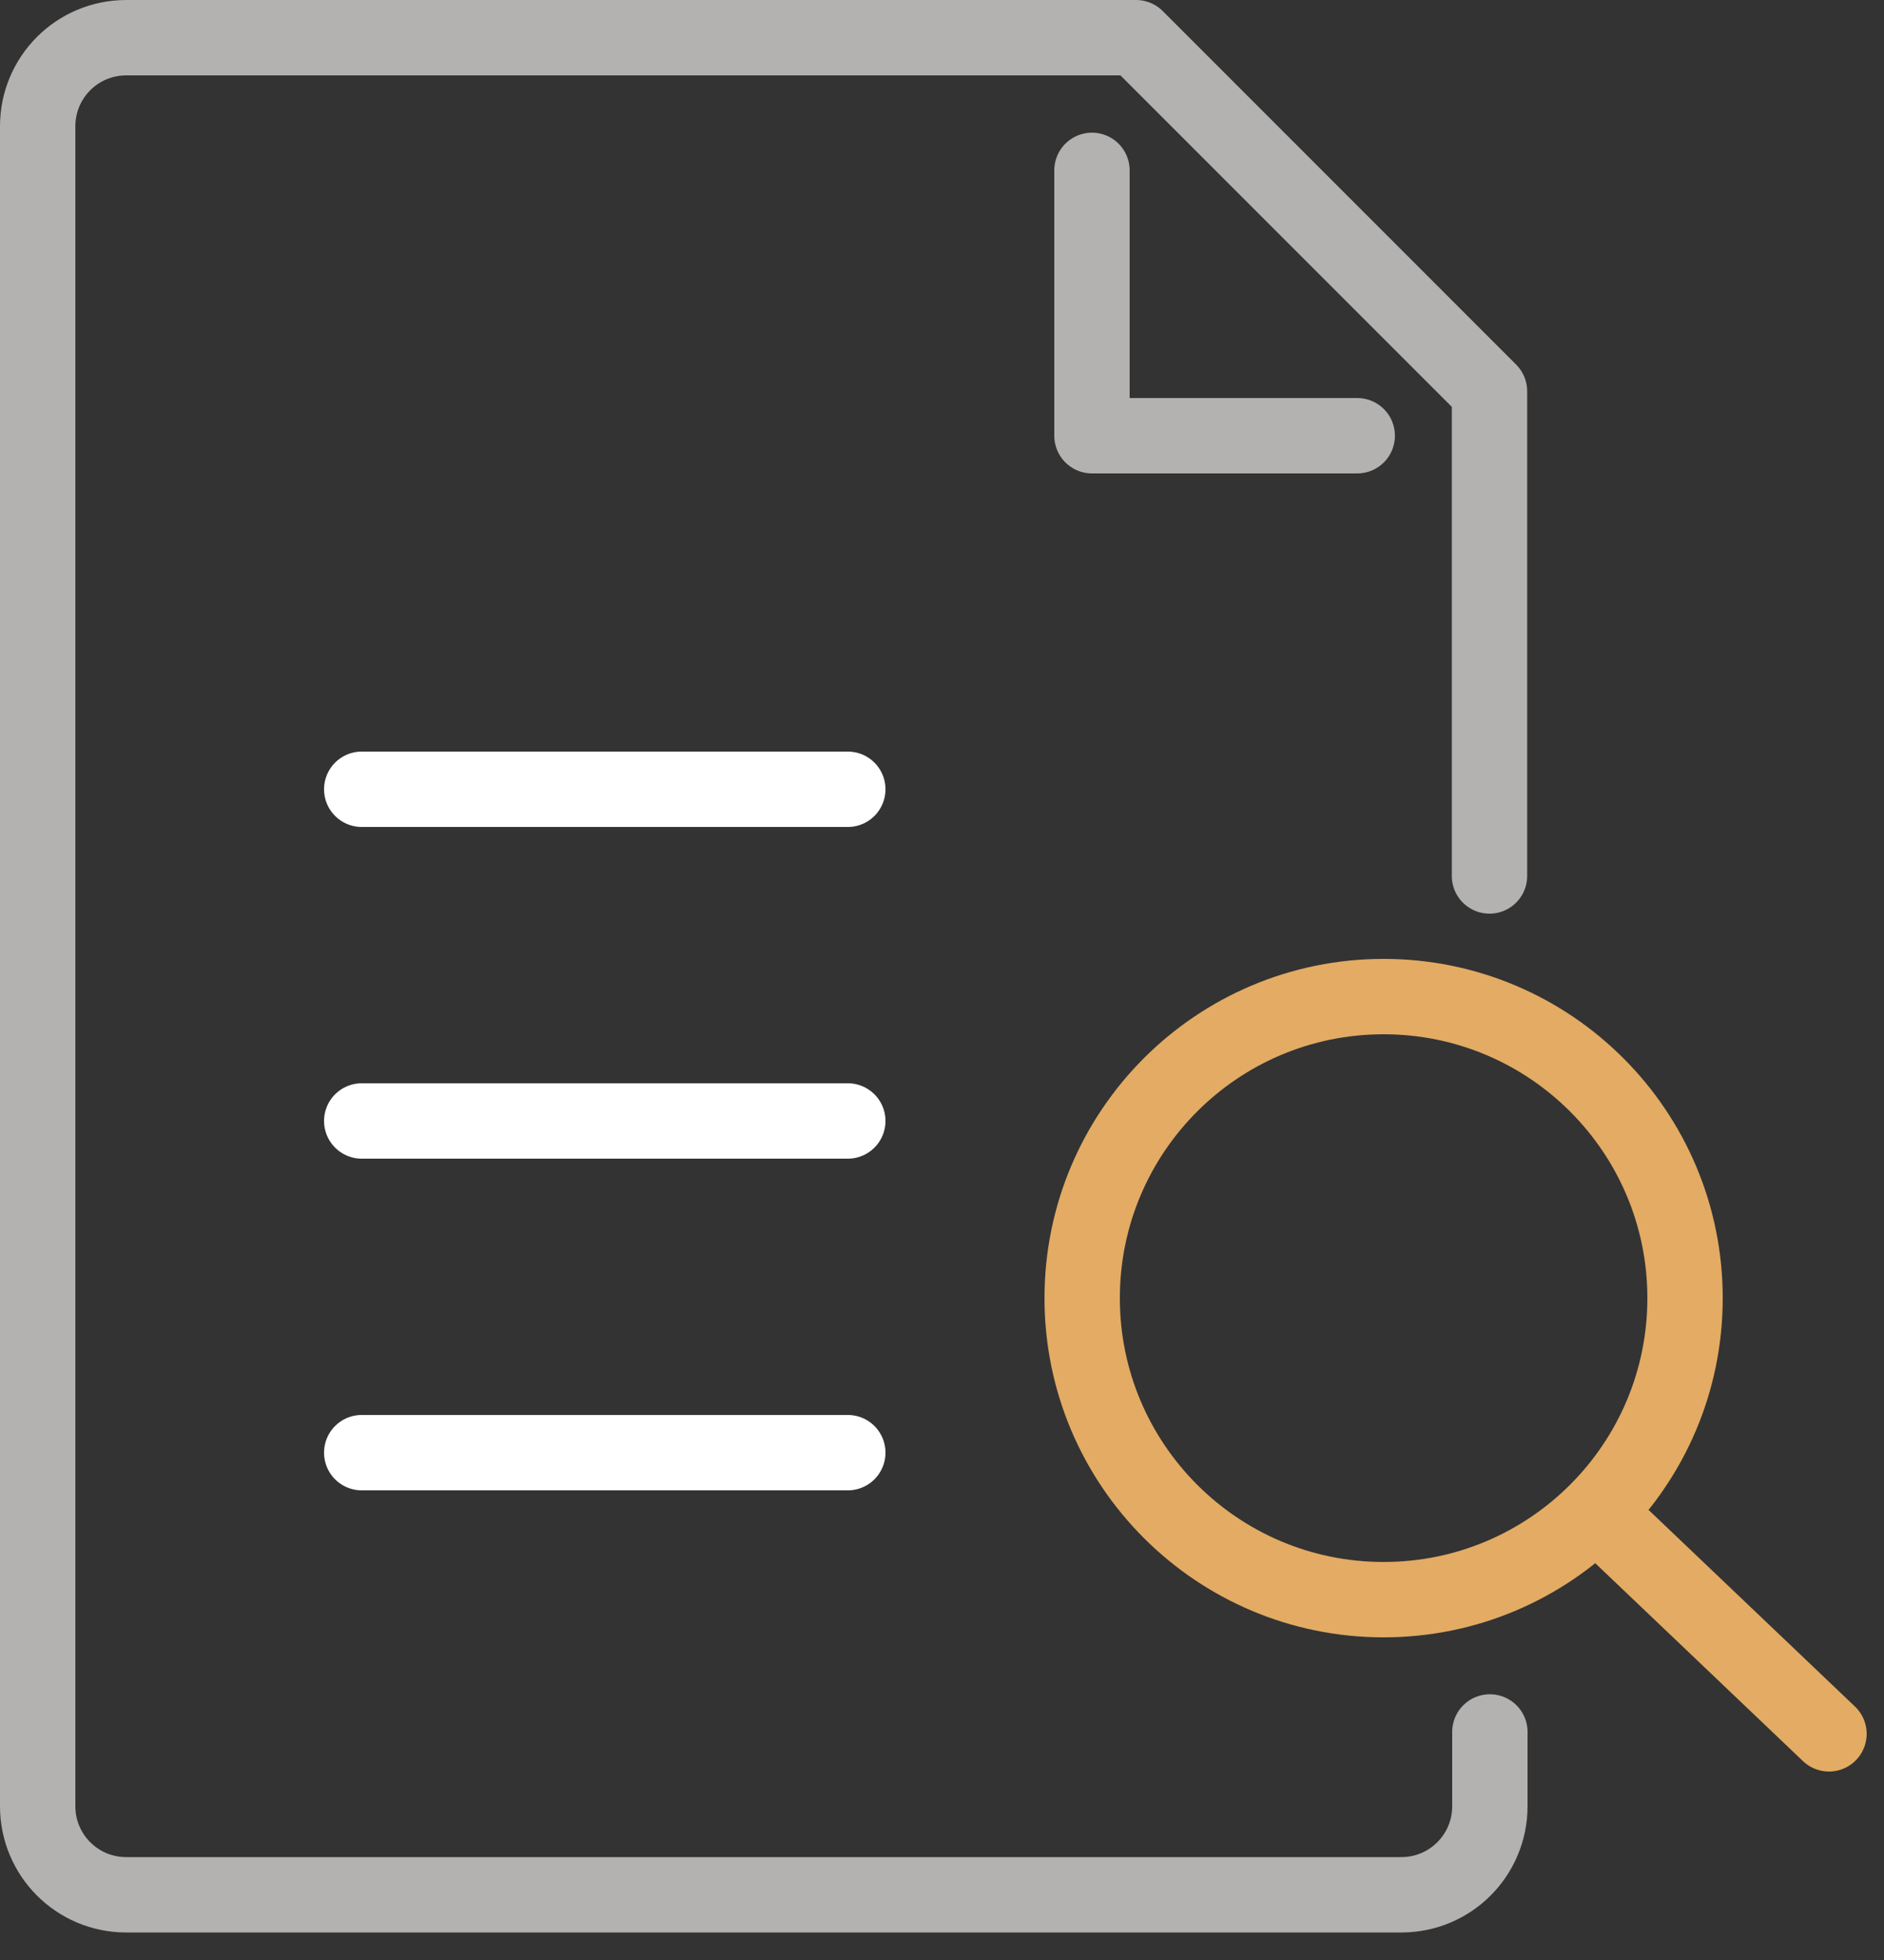 <svg width="50" height="52" viewBox="0 0 50 52" fill="none" xmlns="http://www.w3.org/2000/svg">
<rect x="0" y="0" width="50" height="52" fill="#333333" stroke="none"/>
<g clip-path="url(#clip0_3321_62091)">
<path d="M36.02 11.56H28.98V4.52" stroke="#B3B2B1" stroke-width="2" stroke-linecap="round" stroke-linejoin="round"/>
<path d="M39.54 45.95V47.92C39.54 49.22 38.49 50.27 37.19 50.27H3.35C2.05 50.27 1 49.22 1 47.92V3.35C1 2.05 2.05 1 3.35 1H30.15L39.53 10.38V23.24" stroke="#B3B2B1" stroke-width="2" stroke-linecap="round" stroke-linejoin="round"/>
<path d="M9.6 20.94H22.5" stroke="white" stroke-width="2" stroke-linecap="round" stroke-linejoin="round"/>
<path d="M9.6 29.74H22.5" stroke="white" stroke-width="2" stroke-linecap="round" stroke-linejoin="round"/>
<path d="M9.6 38.54H22.5" stroke="white" stroke-width="2" stroke-linecap="round" stroke-linejoin="round"/>
<path d="M43.08 40.8L48.54 46" stroke="#E3AB63" stroke-width="2" stroke-linecap="round" stroke-linejoin="round"/>
<path d="M36.72 42.44C41.139 42.44 44.72 38.858 44.72 34.44C44.72 30.022 41.139 26.44 36.72 26.44C32.302 26.44 28.72 30.022 28.72 34.44C28.72 38.858 32.302 42.44 36.72 42.44Z" stroke="#E3AB63" stroke-width="2" stroke-linecap="round" stroke-linejoin="round"/>
</g>
<defs>
<clipPath id="clip0_3321_62091">
<rect width="49.54" height="51.27" fill="white"/>
</clipPath>
</defs>
</svg>
